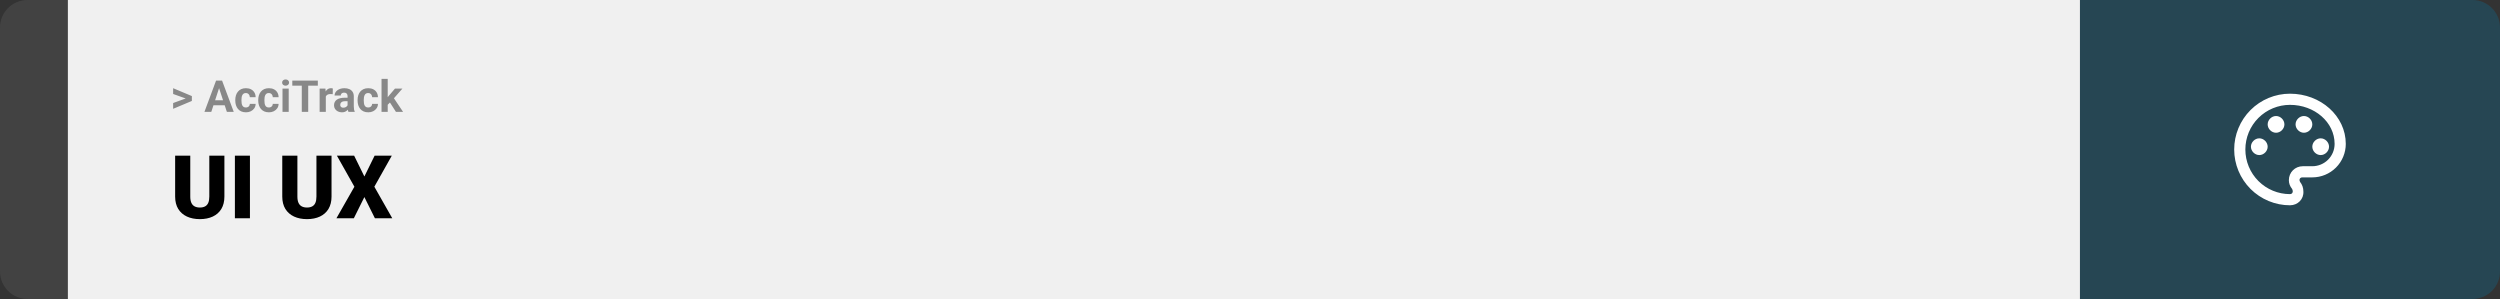 <svg width="1363" height="163" viewBox="0 0 1363 163" fill="none" xmlns="http://www.w3.org/2000/svg">
<rect x="0" y="0" width="1363" height="163" fill="#333333" stroke="none"/>
<path d="M0 15C0 6.716 6.716 0 15 0H37V163H15C6.716 163 0 156.284 0 148V15Z" fill="#424242"/>
<rect width="1097" height="163" transform="translate(37)" fill="#F0F0F0"/>
<path d="M101.906 53.922L94.394 51.238V48.086L104.602 52.375V54.637L101.906 53.922ZM94.394 56.172L101.918 53.43L104.602 52.785V55.035L94.394 59.324V56.172ZM119.836 46.855L115.195 61H111.457L117.797 43.938H120.176L119.836 46.855ZM123.691 61L119.039 46.855L118.664 43.938H121.066L127.441 61H123.691ZM123.48 54.648V57.402H114.469V54.648H123.48ZM134.051 58.598C134.465 58.598 134.832 58.52 135.152 58.363C135.473 58.199 135.723 57.973 135.902 57.684C136.09 57.387 136.188 57.039 136.195 56.641H139.371C139.363 57.531 139.125 58.324 138.656 59.02C138.188 59.707 137.559 60.25 136.77 60.648C135.98 61.039 135.098 61.234 134.121 61.234C133.137 61.234 132.277 61.07 131.543 60.742C130.816 60.414 130.211 59.961 129.727 59.383C129.242 58.797 128.879 58.117 128.637 57.344C128.395 56.562 128.273 55.727 128.273 54.836V54.496C128.273 53.598 128.395 52.762 128.637 51.988C128.879 51.207 129.242 50.527 129.727 49.949C130.211 49.363 130.816 48.906 131.543 48.578C132.27 48.25 133.121 48.086 134.098 48.086C135.137 48.086 136.047 48.285 136.828 48.684C137.617 49.082 138.234 49.652 138.68 50.395C139.133 51.129 139.363 52 139.371 53.008H136.195C136.188 52.586 136.098 52.203 135.926 51.859C135.762 51.516 135.52 51.242 135.199 51.039C134.887 50.828 134.5 50.723 134.039 50.723C133.547 50.723 133.145 50.828 132.832 51.039C132.52 51.242 132.277 51.523 132.105 51.883C131.934 52.234 131.812 52.637 131.742 53.09C131.68 53.535 131.648 54.004 131.648 54.496V54.836C131.648 55.328 131.68 55.801 131.742 56.254C131.805 56.707 131.922 57.109 132.094 57.461C132.273 57.812 132.52 58.09 132.832 58.293C133.145 58.496 133.551 58.598 134.051 58.598ZM146.566 58.598C146.98 58.598 147.348 58.52 147.668 58.363C147.988 58.199 148.238 57.973 148.418 57.684C148.605 57.387 148.703 57.039 148.711 56.641H151.887C151.879 57.531 151.641 58.324 151.172 59.02C150.703 59.707 150.074 60.25 149.285 60.648C148.496 61.039 147.613 61.234 146.637 61.234C145.652 61.234 144.793 61.07 144.059 60.742C143.332 60.414 142.727 59.961 142.242 59.383C141.758 58.797 141.395 58.117 141.152 57.344C140.91 56.562 140.789 55.727 140.789 54.836V54.496C140.789 53.598 140.91 52.762 141.152 51.988C141.395 51.207 141.758 50.527 142.242 49.949C142.727 49.363 143.332 48.906 144.059 48.578C144.785 48.25 145.637 48.086 146.613 48.086C147.652 48.086 148.562 48.285 149.344 48.684C150.133 49.082 150.75 49.652 151.195 50.395C151.648 51.129 151.879 52 151.887 53.008H148.711C148.703 52.586 148.613 52.203 148.441 51.859C148.277 51.516 148.035 51.242 147.715 51.039C147.402 50.828 147.016 50.723 146.555 50.723C146.062 50.723 145.66 50.828 145.348 51.039C145.035 51.242 144.793 51.523 144.621 51.883C144.449 52.234 144.328 52.637 144.258 53.09C144.195 53.535 144.164 54.004 144.164 54.496V54.836C144.164 55.328 144.195 55.801 144.258 56.254C144.32 56.707 144.438 57.109 144.609 57.461C144.789 57.812 145.035 58.09 145.348 58.293C145.66 58.496 146.066 58.598 146.566 58.598ZM157.406 48.32V61H154.02V48.32H157.406ZM153.809 45.016C153.809 44.523 153.98 44.117 154.324 43.797C154.668 43.477 155.129 43.316 155.707 43.316C156.277 43.316 156.734 43.477 157.078 43.797C157.43 44.117 157.605 44.523 157.605 45.016C157.605 45.508 157.43 45.914 157.078 46.234C156.734 46.555 156.277 46.715 155.707 46.715C155.129 46.715 154.668 46.555 154.324 46.234C153.98 45.914 153.809 45.508 153.809 45.016ZM168.035 43.938V61H164.531V43.938H168.035ZM173.285 43.938V46.691H159.363V43.938H173.285ZM177.633 51.086V61H174.258V48.32H177.434L177.633 51.086ZM181.453 48.238L181.395 51.367C181.23 51.344 181.031 51.324 180.797 51.309C180.57 51.285 180.363 51.273 180.176 51.273C179.699 51.273 179.285 51.336 178.934 51.461C178.59 51.578 178.301 51.754 178.066 51.988C177.84 52.223 177.668 52.508 177.551 52.844C177.441 53.18 177.379 53.562 177.363 53.992L176.684 53.781C176.684 52.961 176.766 52.207 176.93 51.52C177.094 50.824 177.332 50.219 177.645 49.703C177.965 49.188 178.355 48.789 178.816 48.508C179.277 48.227 179.805 48.086 180.398 48.086C180.586 48.086 180.777 48.102 180.973 48.133C181.168 48.156 181.328 48.191 181.453 48.238ZM189.492 58.141V52.492C189.492 52.086 189.426 51.738 189.293 51.449C189.16 51.152 188.953 50.922 188.672 50.758C188.398 50.594 188.043 50.512 187.605 50.512C187.23 50.512 186.906 50.578 186.633 50.711C186.359 50.836 186.148 51.02 186 51.262C185.852 51.496 185.777 51.773 185.777 52.094H182.402C182.402 51.555 182.527 51.043 182.777 50.559C183.027 50.074 183.391 49.648 183.867 49.281C184.344 48.906 184.91 48.613 185.566 48.402C186.23 48.191 186.973 48.086 187.793 48.086C188.777 48.086 189.652 48.25 190.418 48.578C191.184 48.906 191.785 49.398 192.223 50.055C192.668 50.711 192.891 51.531 192.891 52.516V57.941C192.891 58.637 192.934 59.207 193.02 59.652C193.105 60.09 193.23 60.473 193.395 60.801V61H189.984C189.82 60.656 189.695 60.227 189.609 59.711C189.531 59.188 189.492 58.664 189.492 58.141ZM189.938 53.277L189.961 55.188H188.074C187.629 55.188 187.242 55.238 186.914 55.34C186.586 55.441 186.316 55.586 186.105 55.773C185.895 55.953 185.738 56.164 185.637 56.406C185.543 56.648 185.496 56.914 185.496 57.203C185.496 57.492 185.562 57.754 185.695 57.988C185.828 58.215 186.02 58.395 186.27 58.527C186.52 58.652 186.812 58.715 187.148 58.715C187.656 58.715 188.098 58.613 188.473 58.41C188.848 58.207 189.137 57.957 189.34 57.66C189.551 57.363 189.66 57.082 189.668 56.816L190.559 58.246C190.434 58.566 190.262 58.898 190.043 59.242C189.832 59.586 189.562 59.91 189.234 60.215C188.906 60.512 188.512 60.758 188.051 60.953C187.59 61.141 187.043 61.234 186.41 61.234C185.605 61.234 184.875 61.074 184.219 60.754C183.57 60.426 183.055 59.977 182.672 59.406C182.297 58.828 182.109 58.172 182.109 57.438C182.109 56.773 182.234 56.184 182.484 55.668C182.734 55.152 183.102 54.719 183.586 54.367C184.078 54.008 184.691 53.738 185.426 53.559C186.16 53.371 187.012 53.277 187.98 53.277H189.938ZM200.73 58.598C201.145 58.598 201.512 58.52 201.832 58.363C202.152 58.199 202.402 57.973 202.582 57.684C202.77 57.387 202.867 57.039 202.875 56.641H206.051C206.043 57.531 205.805 58.324 205.336 59.02C204.867 59.707 204.238 60.25 203.449 60.648C202.66 61.039 201.777 61.234 200.801 61.234C199.816 61.234 198.957 61.07 198.223 60.742C197.496 60.414 196.891 59.961 196.406 59.383C195.922 58.797 195.559 58.117 195.316 57.344C195.074 56.562 194.953 55.727 194.953 54.836V54.496C194.953 53.598 195.074 52.762 195.316 51.988C195.559 51.207 195.922 50.527 196.406 49.949C196.891 49.363 197.496 48.906 198.223 48.578C198.949 48.25 199.801 48.086 200.777 48.086C201.816 48.086 202.727 48.285 203.508 48.684C204.297 49.082 204.914 49.652 205.359 50.395C205.812 51.129 206.043 52 206.051 53.008H202.875C202.867 52.586 202.777 52.203 202.605 51.859C202.441 51.516 202.199 51.242 201.879 51.039C201.566 50.828 201.18 50.723 200.719 50.723C200.227 50.723 199.824 50.828 199.512 51.039C199.199 51.242 198.957 51.523 198.785 51.883C198.613 52.234 198.492 52.637 198.422 53.09C198.359 53.535 198.328 54.004 198.328 54.496V54.836C198.328 55.328 198.359 55.801 198.422 56.254C198.484 56.707 198.602 57.109 198.773 57.461C198.953 57.812 199.199 58.09 199.512 58.293C199.824 58.496 200.23 58.598 200.73 58.598ZM211.383 42.988V61H208.008V42.988H211.383ZM219.375 48.32L213.867 54.602L210.914 57.59L209.684 55.152L212.027 52.176L215.32 48.32H219.375ZM215.871 61L212.121 55.141L214.453 53.102L219.762 61H215.871Z" fill="#888888"/>
<path d="M114.117 84.875H122.344V107.164C122.344 109.82 121.789 112.07 120.68 113.914C119.57 115.742 118.016 117.125 116.016 118.062C114.016 119 111.664 119.469 108.961 119.469C106.289 119.469 103.938 119 101.906 118.062C99.891 117.125 98.312 115.742 97.172 113.914C96.047 112.07 95.484 109.82 95.484 107.164V84.875H103.734V107.164C103.734 108.57 103.938 109.719 104.344 110.609C104.75 111.484 105.344 112.125 106.125 112.531C106.906 112.938 107.852 113.141 108.961 113.141C110.086 113.141 111.031 112.938 111.797 112.531C112.562 112.125 113.141 111.484 113.531 110.609C113.922 109.719 114.117 108.57 114.117 107.164V84.875ZM136.266 84.875V119H128.062V84.875H136.266ZM172.523 84.875H180.75V107.164C180.75 109.82 180.195 112.07 179.086 113.914C177.977 115.742 176.422 117.125 174.422 118.062C172.422 119 170.07 119.469 167.367 119.469C164.695 119.469 162.344 119 160.312 118.062C158.297 117.125 156.719 115.742 155.578 113.914C154.453 112.07 153.891 109.82 153.891 107.164V84.875H162.141V107.164C162.141 108.57 162.344 109.719 162.75 110.609C163.156 111.484 163.75 112.125 164.531 112.531C165.312 112.938 166.258 113.141 167.367 113.141C168.492 113.141 169.438 112.938 170.203 112.531C170.969 112.125 171.547 111.484 171.938 110.609C172.328 109.719 172.523 108.57 172.523 107.164V84.875ZM193.078 84.875L198.656 96.219L204.234 84.875H213.609L204.094 101.797L213.867 119H204.398L198.656 107.445L192.914 119H183.422L193.219 101.797L183.68 84.875H193.078Z" fill="black"/>
<path d="M1134 0H1348C1356.28 0 1363 6.716 1363 15V148C1363 156.284 1356.28 163 1348 163H1134V0Z" fill="#264653"/>
<path d="M1248.5 111.917C1244.51 111.917 1240.55 111.13 1236.86 109.601C1233.17 108.073 1229.82 105.832 1226.99 103.008C1221.29 97.304 1218.08 89.567 1218.08 81.5C1218.08 73.433 1221.29 65.696 1226.99 59.992C1232.7 54.288 1240.43 51.083 1248.5 51.083C1265.23 51.083 1278.92 63.25 1278.92 78.458C1278.92 83.299 1276.99 87.941 1273.57 91.363C1270.15 94.786 1265.51 96.708 1260.67 96.708H1255.19C1254.28 96.708 1253.67 97.317 1253.67 98.229C1253.67 98.533 1253.97 98.838 1253.97 99.142C1255.19 100.662 1255.8 102.487 1255.8 104.312C1256.1 108.571 1252.76 111.917 1248.5 111.917ZM1248.5 57.167C1242.05 57.167 1235.86 59.73 1231.29 64.294C1226.73 68.857 1224.17 75.046 1224.17 81.5C1224.17 87.954 1226.73 94.143 1231.29 98.706C1235.86 103.27 1242.05 105.833 1248.5 105.833C1249.41 105.833 1250.02 105.225 1250.02 104.312C1250.02 103.704 1249.72 103.4 1249.72 103.096C1248.5 101.575 1247.89 100.054 1247.89 98.229C1247.89 93.971 1251.24 90.625 1255.5 90.625H1260.67C1263.89 90.625 1266.99 89.343 1269.27 87.061C1271.55 84.78 1272.83 81.685 1272.83 78.458C1272.83 66.596 1261.88 57.167 1248.5 57.167ZM1231.77 75.417C1234.2 75.417 1236.33 77.546 1236.33 79.979C1236.33 82.412 1234.2 84.542 1231.77 84.542C1229.34 84.542 1227.21 82.412 1227.21 79.979C1227.21 77.546 1229.34 75.417 1231.77 75.417ZM1240.9 63.25C1243.33 63.25 1245.46 65.379 1245.46 67.812C1245.46 70.246 1243.33 72.375 1240.9 72.375C1238.46 72.375 1236.33 70.246 1236.33 67.812C1236.33 65.379 1238.46 63.25 1240.9 63.25ZM1256.1 63.25C1258.54 63.25 1260.67 65.379 1260.67 67.812C1260.67 70.246 1258.54 72.375 1256.1 72.375C1253.67 72.375 1251.54 70.246 1251.54 67.812C1251.54 65.379 1253.67 63.25 1256.1 63.25ZM1265.23 75.417C1267.66 75.417 1269.79 77.546 1269.79 79.979C1269.79 82.412 1267.66 84.542 1265.23 84.542C1262.8 84.542 1260.67 82.412 1260.67 79.979C1260.67 77.546 1262.8 75.417 1265.23 75.417Z" fill="white"/>
</svg>
